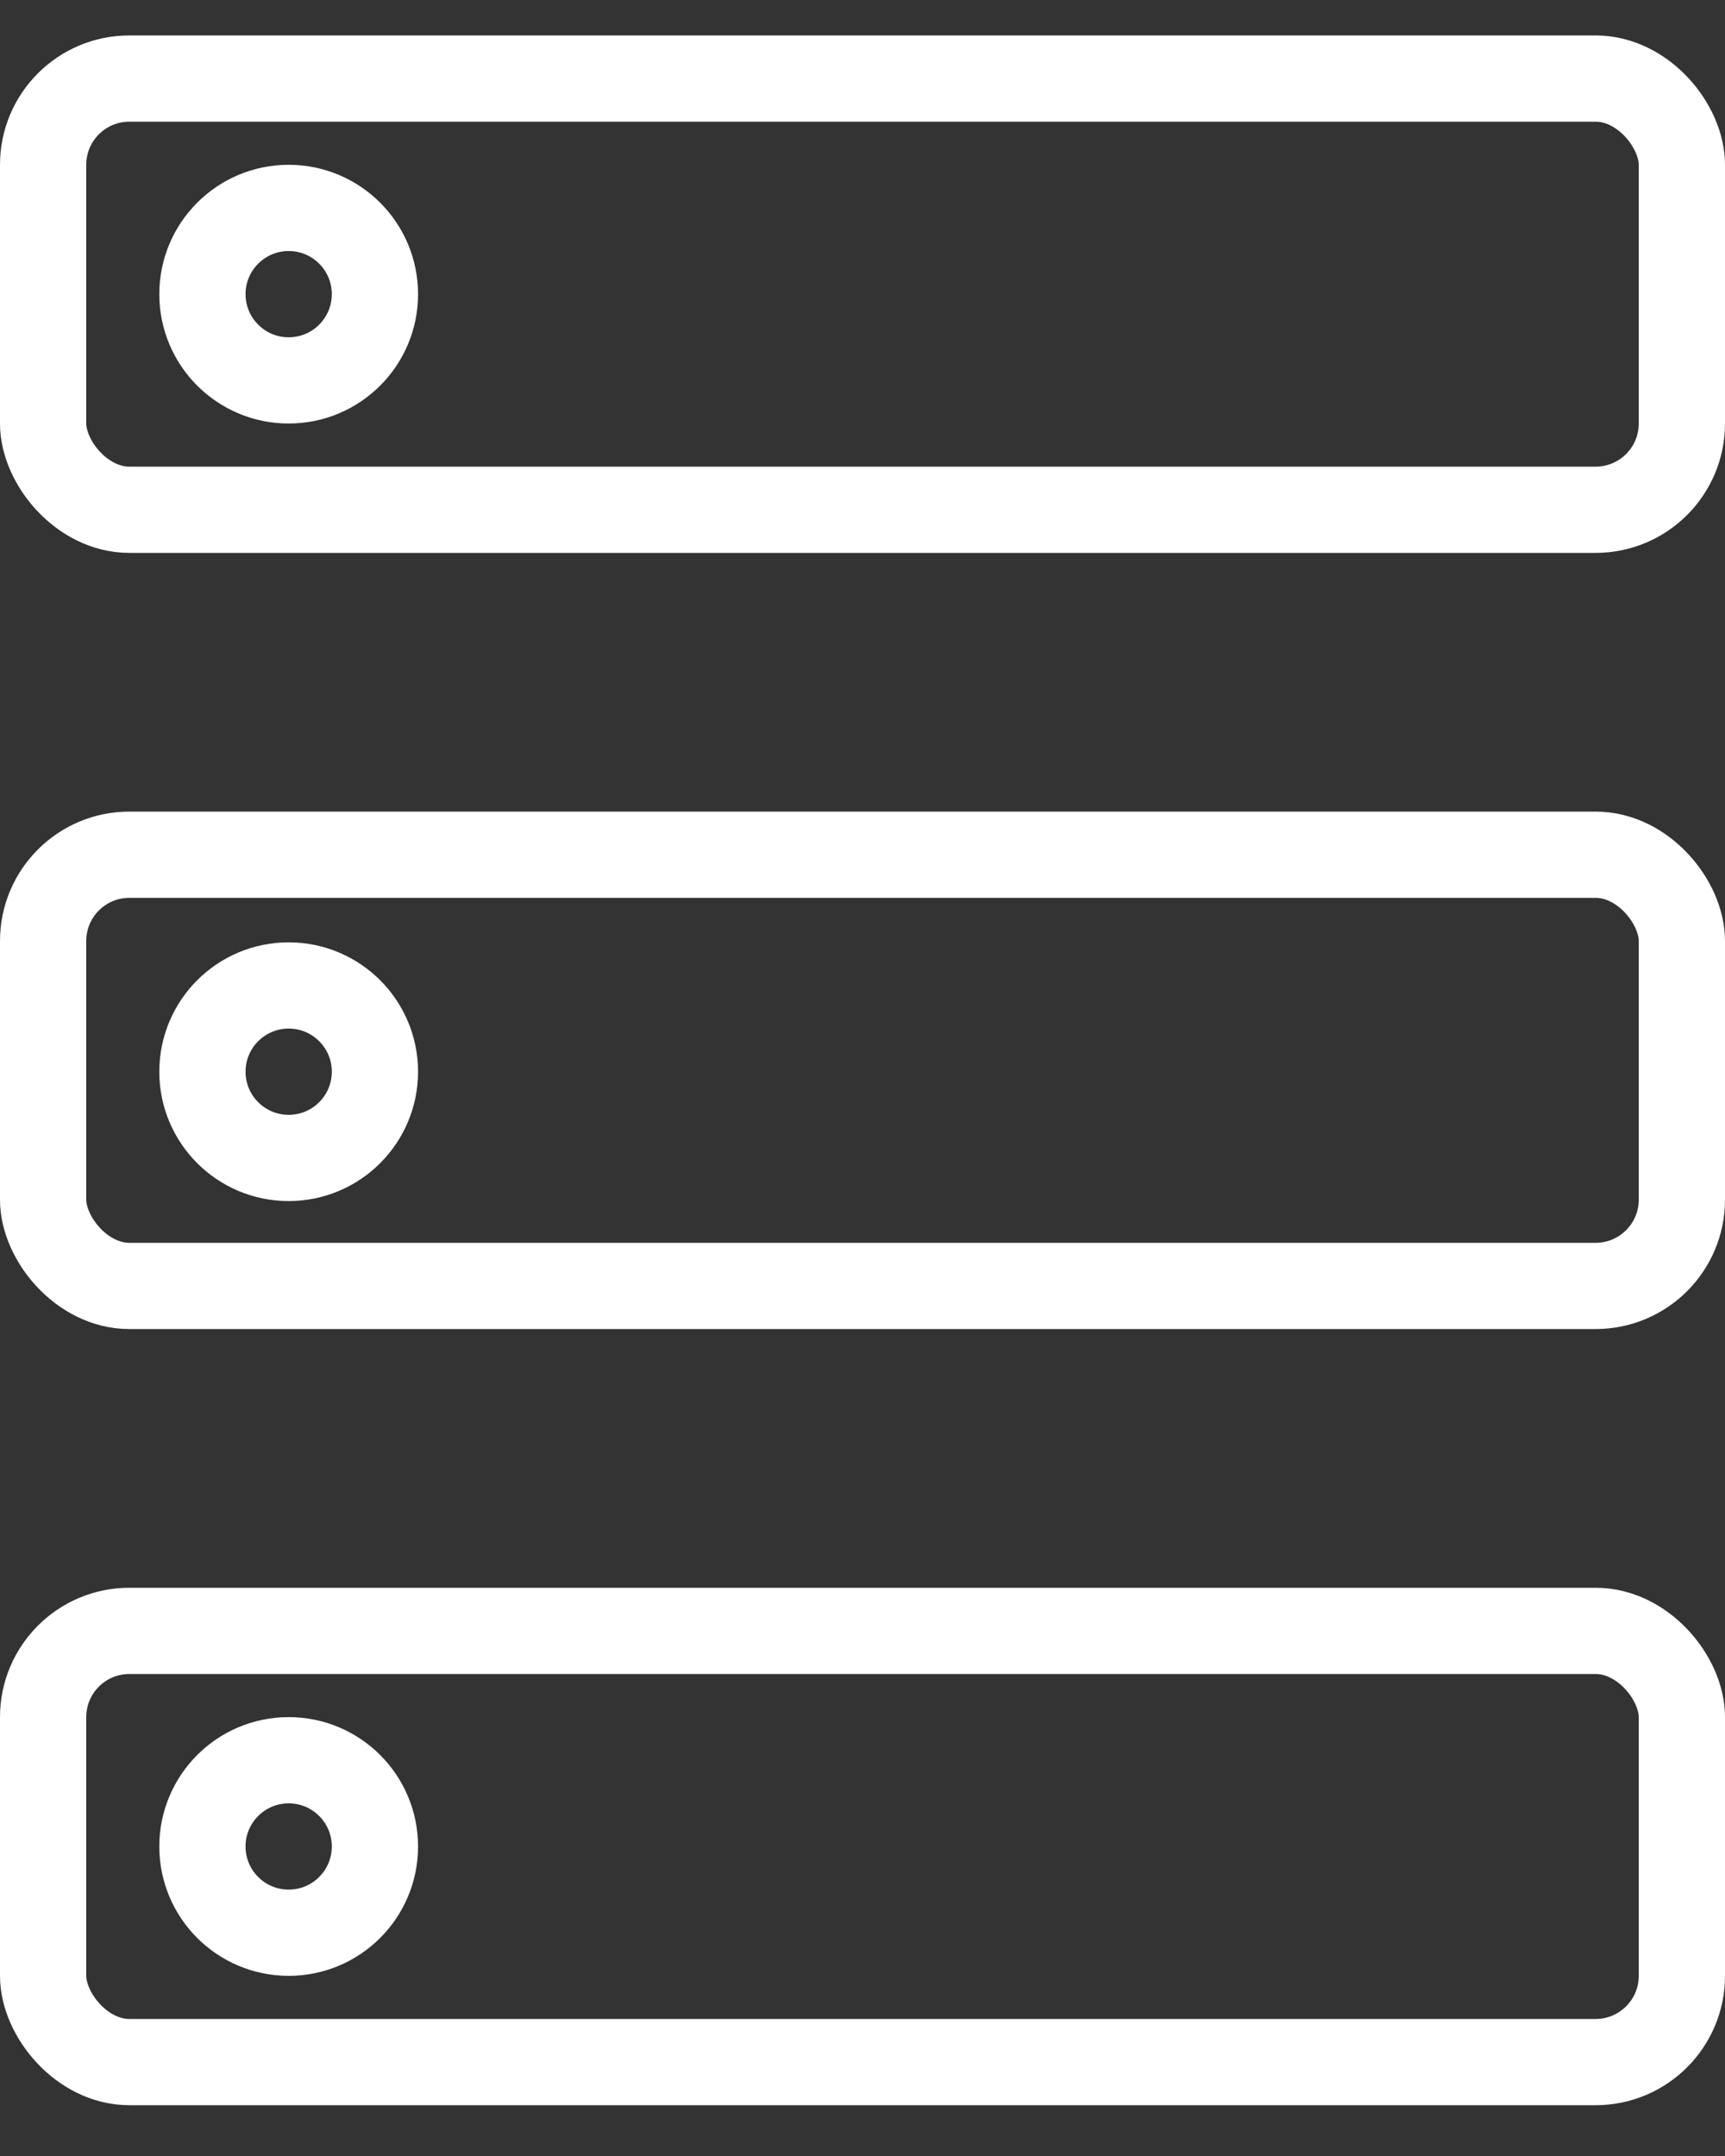 <?xml version="1.0" encoding="UTF-8"?>
<svg width="20px" height="25px" viewBox="0 0 20 25" version="1.1" xmlns="http://www.w3.org/2000/svg" xmlns:xlink="http://www.w3.org/1999/xlink">
    <rect x="0" y="0" width="20" height="25" fill="#333333" stroke="none"/>
    <!-- Generator: Sketch 52.2 (67145) - http://www.bohemiancoding.com/sketch -->
    <title>cluster icon</title>
    <desc>Created with Sketch.</desc>
    <g id="Sidebar" stroke="none" stroke-width="1" fill="none" fill-rule="evenodd">
        <g id="Desktop-Copy-3" transform="translate(-23, -226)" stroke="#FFFFFF">
            <g id="Group-2" transform="translate(23, 174.154)">
                <g id="cluster-icon" transform="translate(0, 52.257)">
                    <rect id="Rectangle" x="0.5" y="0.5" width="19" height="5" rx="1"></rect>
                    <rect id="Rectangle-Copy" x="0.5" y="9.5" width="19" height="5" rx="1"></rect>
                    <rect id="Rectangle-Copy-2" x="0.5" y="18.5" width="19" height="5" rx="1"></rect>
                    <ellipse id="Oval-2-Copy" cx="3.347" cy="12.016" rx="1" ry="1"></ellipse>
                    <ellipse id="Oval-2-Copy-2" cx="3.347" cy="21" rx="1" ry="1"></ellipse>
                    <ellipse id="Oval-2-Copy-3" cx="3.347" cy="3" rx="1" ry="1"></ellipse>
                </g>
            </g>
        </g>
    </g>
</svg>